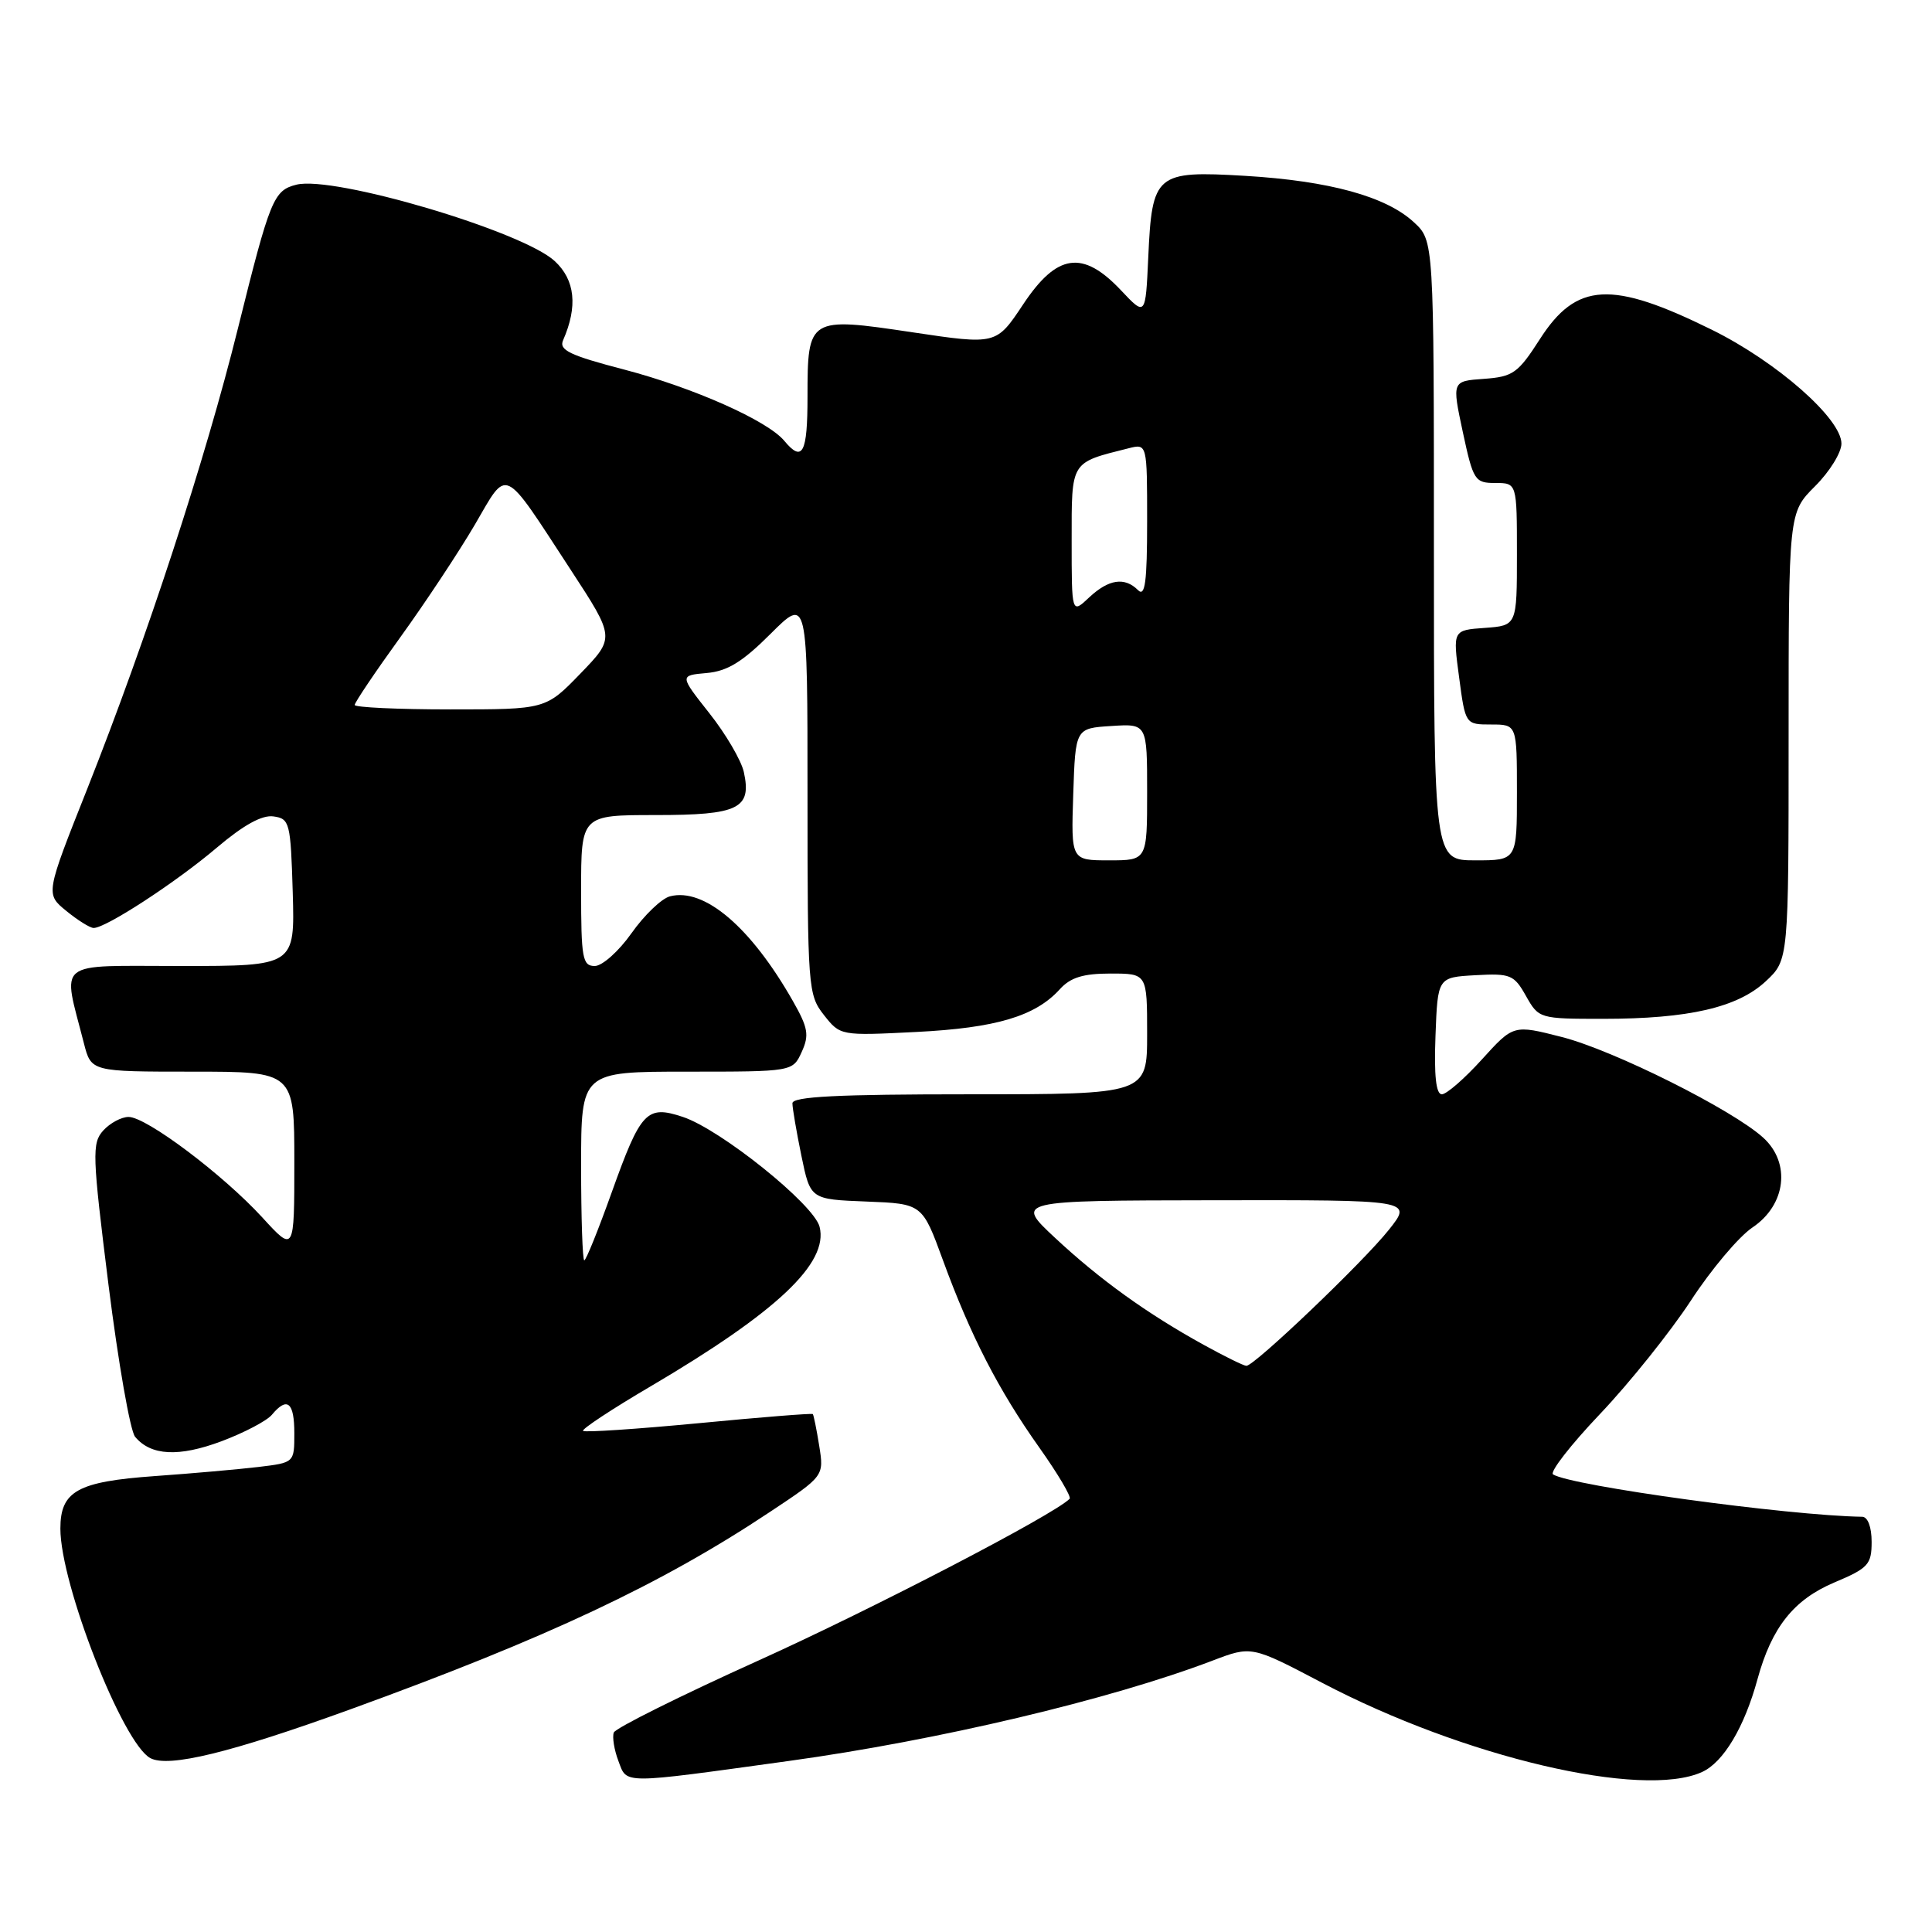 <?xml version="1.0" encoding="UTF-8" standalone="no"?>
<!DOCTYPE svg PUBLIC "-//W3C//DTD SVG 1.1//EN" "http://www.w3.org/Graphics/SVG/1.1/DTD/svg11.dtd" >
<svg xmlns="http://www.w3.org/2000/svg" xmlns:xlink="http://www.w3.org/1999/xlink" version="1.1" viewBox="0 0 256 256">
 <g >
 <path fill="currentColor"
d=" M 104.50 233.34 C 124.24 230.62 147.13 225.20 160.67 220.04 C 165.84 218.07 165.84 218.07 175.17 222.97 C 193.98 232.85 217.63 238.40 225.53 234.80 C 228.37 233.51 231.14 228.87 232.88 222.49 C 234.76 215.64 237.67 211.97 243.05 209.69 C 247.56 207.79 248.00 207.31 248.00 204.30 C 248.00 202.34 247.49 200.99 246.75 200.98 C 236.87 200.82 208.27 196.90 205.79 195.37 C 205.31 195.07 208.11 191.46 212.03 187.34 C 215.94 183.22 221.34 176.47 224.04 172.35 C 226.73 168.22 230.41 163.85 232.22 162.64 C 236.65 159.66 237.32 154.11 233.65 150.76 C 229.60 147.06 213.84 139.17 206.95 137.41 C 200.54 135.77 200.54 135.77 196.36 140.38 C 194.06 142.92 191.67 145.00 191.05 145.00 C 190.28 145.00 190.01 142.52 190.21 137.25 C 190.50 129.50 190.50 129.50 195.50 129.22 C 200.15 128.96 200.62 129.16 202.20 131.97 C 203.89 134.97 203.99 135.00 212.40 135.00 C 223.77 135.00 230.25 133.50 233.98 130.02 C 237.00 127.20 237.00 127.20 237.00 97.57 C 237.00 67.93 237.00 67.93 240.50 64.43 C 242.43 62.51 244.00 59.97 244.00 58.78 C 244.00 55.47 235.43 47.94 226.82 43.69 C 213.53 37.13 208.89 37.38 204.04 44.94 C 201.14 49.46 200.48 49.92 196.62 50.20 C 192.39 50.50 192.39 50.50 193.83 57.25 C 195.21 63.67 195.42 64.00 198.14 64.00 C 201.00 64.00 201.00 64.00 201.00 73.45 C 201.00 82.89 201.00 82.89 196.75 83.20 C 192.50 83.50 192.50 83.50 193.34 89.75 C 194.17 96.00 194.17 96.00 197.59 96.00 C 201.00 96.00 201.00 96.00 201.00 105.00 C 201.00 114.00 201.00 114.00 195.50 114.00 C 190.00 114.00 190.00 114.00 190.00 72.95 C 190.00 31.90 190.00 31.90 187.35 29.45 C 183.66 26.03 176.16 23.97 164.98 23.30 C 153.14 22.60 152.65 23.01 152.15 34.11 C 151.79 41.92 151.79 41.92 148.53 38.46 C 143.46 33.09 140.05 33.58 135.56 40.35 C 132.01 45.69 132.01 45.69 120.90 44.03 C 107.15 41.97 107.00 42.06 107.00 52.57 C 107.00 60.06 106.34 61.32 103.93 58.42 C 101.71 55.74 91.93 51.39 82.71 48.97 C 75.50 47.09 74.04 46.39 74.61 45.09 C 76.58 40.60 76.21 37.10 73.51 34.60 C 69.23 30.63 44.22 23.23 39.28 24.47 C 36.25 25.23 35.79 26.35 31.53 43.50 C 27.21 60.91 19.46 84.59 11.58 104.48 C 6.03 118.45 6.03 118.45 8.77 120.69 C 10.27 121.92 11.90 122.94 12.39 122.96 C 13.94 123.03 23.30 116.93 28.74 112.31 C 32.27 109.32 34.72 107.96 36.24 108.18 C 38.39 108.48 38.51 108.99 38.79 118.25 C 39.07 128.00 39.07 128.00 23.96 128.00 C 7.06 128.00 8.26 127.04 11.12 138.25 C 12.08 142.00 12.08 142.00 25.54 142.00 C 39.00 142.00 39.00 142.00 39.00 153.98 C 39.00 165.96 39.00 165.96 34.75 161.31 C 29.54 155.63 19.40 148.00 17.04 148.00 C 16.09 148.00 14.58 148.81 13.68 149.80 C 12.17 151.48 12.22 152.98 14.38 170.28 C 15.67 180.55 17.25 189.60 17.90 190.38 C 19.99 192.90 23.69 193.09 29.36 190.97 C 32.36 189.84 35.36 188.27 36.03 187.46 C 38.06 185.02 39.00 185.80 39.00 189.91 C 39.00 193.81 39.00 193.81 34.25 194.38 C 31.64 194.69 25.45 195.24 20.50 195.59 C 10.27 196.32 8.00 197.58 8.00 202.55 C 8.00 209.92 16.26 231.00 19.92 232.96 C 22.34 234.25 30.55 232.25 46.36 226.52 C 72.53 217.02 87.62 209.92 102.05 200.32 C 109.19 195.58 109.19 195.58 108.55 191.58 C 108.20 189.38 107.81 187.48 107.70 187.37 C 107.58 187.25 100.78 187.79 92.58 188.58 C 84.37 189.36 77.48 189.82 77.26 189.60 C 77.04 189.38 81.08 186.71 86.24 183.68 C 102.95 173.84 109.81 167.37 108.60 162.56 C 107.86 159.59 95.47 149.64 90.46 147.99 C 85.68 146.41 84.91 147.23 81.05 158.01 C 79.28 162.96 77.65 167.00 77.42 167.00 C 77.19 167.00 77.00 161.38 77.00 154.50 C 77.00 142.00 77.00 142.00 91.02 142.00 C 105.04 142.00 105.04 142.00 106.23 139.39 C 107.25 137.16 107.08 136.19 105.06 132.64 C 99.49 122.84 93.31 117.58 88.77 118.77 C 87.66 119.06 85.37 121.26 83.68 123.65 C 81.99 126.05 79.80 128.00 78.81 128.00 C 77.18 128.00 77.00 126.98 77.00 118.00 C 77.00 108.00 77.00 108.00 86.88 108.00 C 97.88 108.00 99.63 107.15 98.56 102.29 C 98.22 100.76 96.17 97.25 93.99 94.50 C 90.04 89.50 90.04 89.50 93.63 89.18 C 96.38 88.94 98.38 87.71 102.11 83.98 C 107.00 79.10 107.00 79.10 107.00 105.41 C 107.00 130.90 107.07 131.82 109.17 134.49 C 111.34 137.24 111.35 137.25 121.42 136.74 C 131.97 136.21 137.19 134.66 140.43 131.08 C 141.84 129.52 143.52 129.00 147.15 129.00 C 152.00 129.00 152.00 129.00 152.00 137.00 C 152.00 145.00 152.00 145.00 128.50 145.00 C 111.00 145.00 105.00 145.30 105.00 146.19 C 105.00 146.84 105.54 149.98 106.19 153.15 C 107.38 158.92 107.38 158.92 114.80 159.21 C 122.21 159.50 122.21 159.50 124.95 167.00 C 128.60 176.98 132.30 184.18 137.72 191.82 C 140.18 195.29 141.99 198.35 141.73 198.60 C 139.58 200.75 115.62 213.20 100.45 220.05 C 90.17 224.69 81.56 228.98 81.33 229.57 C 81.11 230.17 81.38 231.87 81.95 233.36 C 83.11 236.43 82.13 236.43 104.50 233.34 Z  M 159.50 178.20 C 151.99 174.06 145.74 169.56 139.82 164.04 C 134.50 159.08 134.50 159.08 160.83 159.04 C 187.17 159.00 187.17 159.00 184.06 162.92 C 180.69 167.18 166.20 181.01 165.15 180.98 C 164.79 180.97 162.25 179.72 159.50 178.20 Z  M 142.21 105.25 C 142.50 96.50 142.50 96.50 147.25 96.20 C 152.00 95.89 152.00 95.89 152.00 104.95 C 152.00 114.00 152.00 114.00 146.96 114.00 C 141.92 114.00 141.92 114.00 142.21 105.25 Z  M 47.00 93.41 C 47.00 93.08 49.72 89.04 53.05 84.43 C 56.38 79.82 60.81 73.12 62.91 69.54 C 67.35 61.93 66.49 61.52 75.62 75.50 C 81.50 84.50 81.50 84.50 76.91 89.25 C 72.31 94.00 72.31 94.00 59.66 94.00 C 52.69 94.00 47.00 93.73 47.00 93.41 Z  M 142.00 71.65 C 142.00 61.00 141.79 61.35 149.54 59.40 C 152.00 58.78 152.00 58.78 152.00 69.09 C 152.00 77.11 151.73 79.13 150.80 78.20 C 149.02 76.42 146.91 76.74 144.31 79.17 C 142.00 81.35 142.00 81.35 142.00 71.65 Z "/>
</g>
</svg>